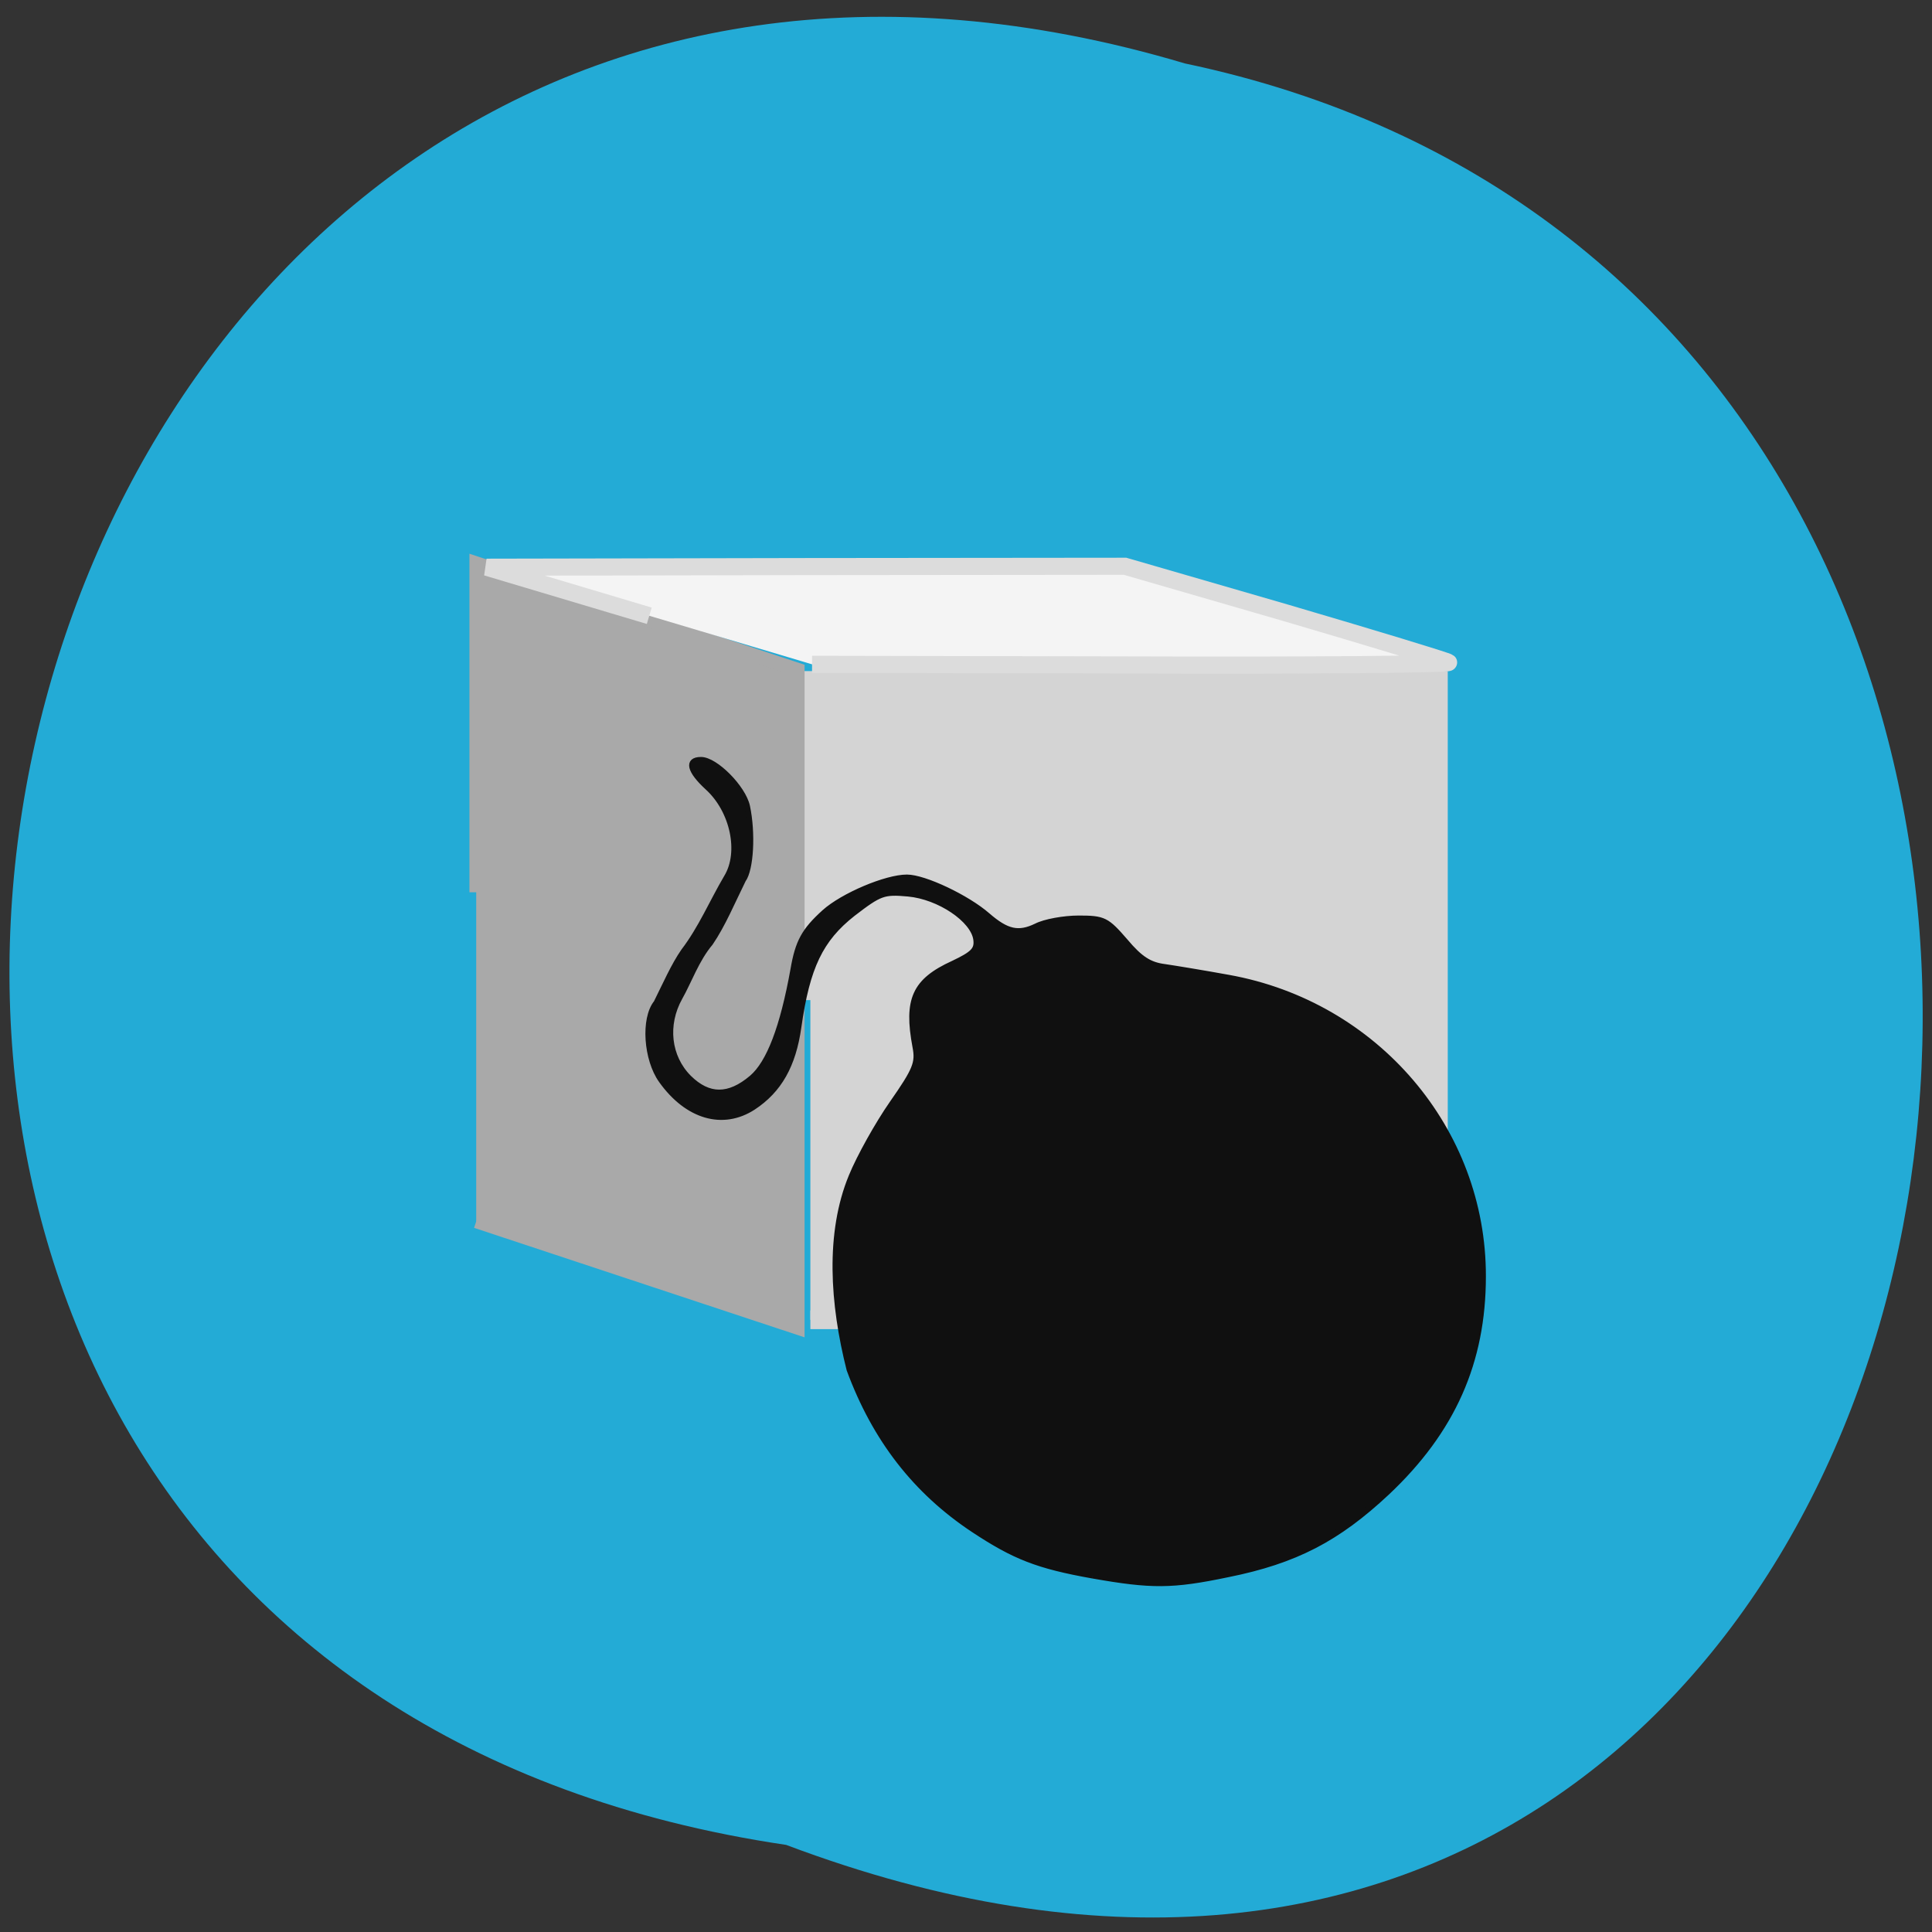 <svg xmlns="http://www.w3.org/2000/svg" viewBox="0 0 24 24"><rect x="0" y="0" width="24" height="24" fill="#333333" stroke="none"/><path d="m 9.766 22.918 c -16 -2.371 -10.535 -26.742 4.953 -22.13 c 14.715 3.09 10.727 28.04 -4.953 22.13" fill="#23abd6"/><g transform="matrix(0.094 0 0 0.094 -16.619 14.672)"><path d="m 283.89 -23.918 v -42.25 h 83 v 84.5 h -83" fill="#d4d4d4" stroke="#d4d4d4" stroke-width="2.463"/><path d="m 239.73 -38.17 v -43.5 l 42.5 14.08 v 87 l -42.5 -14.08" fill="#a9a9a9" stroke="#a9a9a9" stroke-width="1.789"/><path d="m 262.6 -74.71 l -21.5 -6.417 l 42.21 -0.083 l 42.17 -0.042 l 21.13 6.125 c 11.625 3.417 21.375 6.375 21.625 6.583 c 0.25 0.25 -18.542 0.417 -41.833 0.333 l -42.29 -0.083" fill="#f4f4f4" stroke="#dcdcdc" stroke-width="2.258"/><path d="m 321.19 52.17 c -7.25 -1.292 -10.333 -2.5 -15.75 -6.083 c -7.667 -5.083 -13.04 -12 -16.417 -21.17 c -2.208 -8.708 -2.833 -18.04 0.292 -25.583 c 1.042 -2.542 3.458 -6.875 5.375 -9.625 c 3.083 -4.417 3.458 -5.333 3.042 -7.458 c -1.167 -6.25 -0.083 -8.708 5.04 -11.04 c 2.625 -1.25 3.167 -1.792 3 -3.125 c -0.333 -2.625 -4.875 -5.667 -8.958 -6.04 c -3.25 -0.292 -3.708 -0.125 -7.292 2.625 c -4.292 3.375 -6.04 7.04 -7.167 14.958 c -0.708 5.083 -2.583 8.375 -6 10.625 c -4.04 2.625 -8.75 1.25 -12.167 -3.542 c -2 -2.792 -2.375 -8.167 -0.667 -10.292 c 1.208 -2.417 2.292 -4.917 3.625 -6.833 c 2.292 -3 3.75 -6.5 5.667 -9.75 c 2 -3.292 0.833 -8.792 -2.5 -11.833 c -2.417 -2.208 -2.792 -3.708 -0.875 -3.708 c 1.917 0 5.583 3.708 6.125 6.167 c 0.75 3.542 0.5 8.333 -0.542 9.75 c -1.417 2.875 -2.708 5.958 -4.333 8.333 c -1.833 2.167 -2.833 5.083 -4.04 7.208 c -2 3.583 -1.542 7.833 1.208 10.583 c 2.583 2.542 5.25 2.583 8.292 0 c 2.292 -1.958 4.083 -6.667 5.458 -14.292 c 0.625 -3.667 1.458 -5.167 4.125 -7.583 c 2.458 -2.208 8.167 -4.625 10.917 -4.625 c 2.333 0 8 2.708 10.667 5.04 c 2.542 2.208 4.083 2.542 6.417 1.417 c 1.125 -0.583 3.667 -1.042 5.625 -1.042 c 3.333 0 3.708 0.208 6.167 3.042 c 1.958 2.333 3.208 3.125 5.208 3.375 c 1.417 0.208 5.208 0.833 8.417 1.417 c 19.5 3.5 33.708 20.17 33.667 39.5 c 0 11.333 -4.04 20.417 -12.708 28.583 c -6.542 6.125 -12.12 9.04 -21.04 10.833 c -7.375 1.542 -10.08 1.542 -17.875 0.167" fill="#101010" stroke="#101010" stroke-width="0.694"/></g></svg>